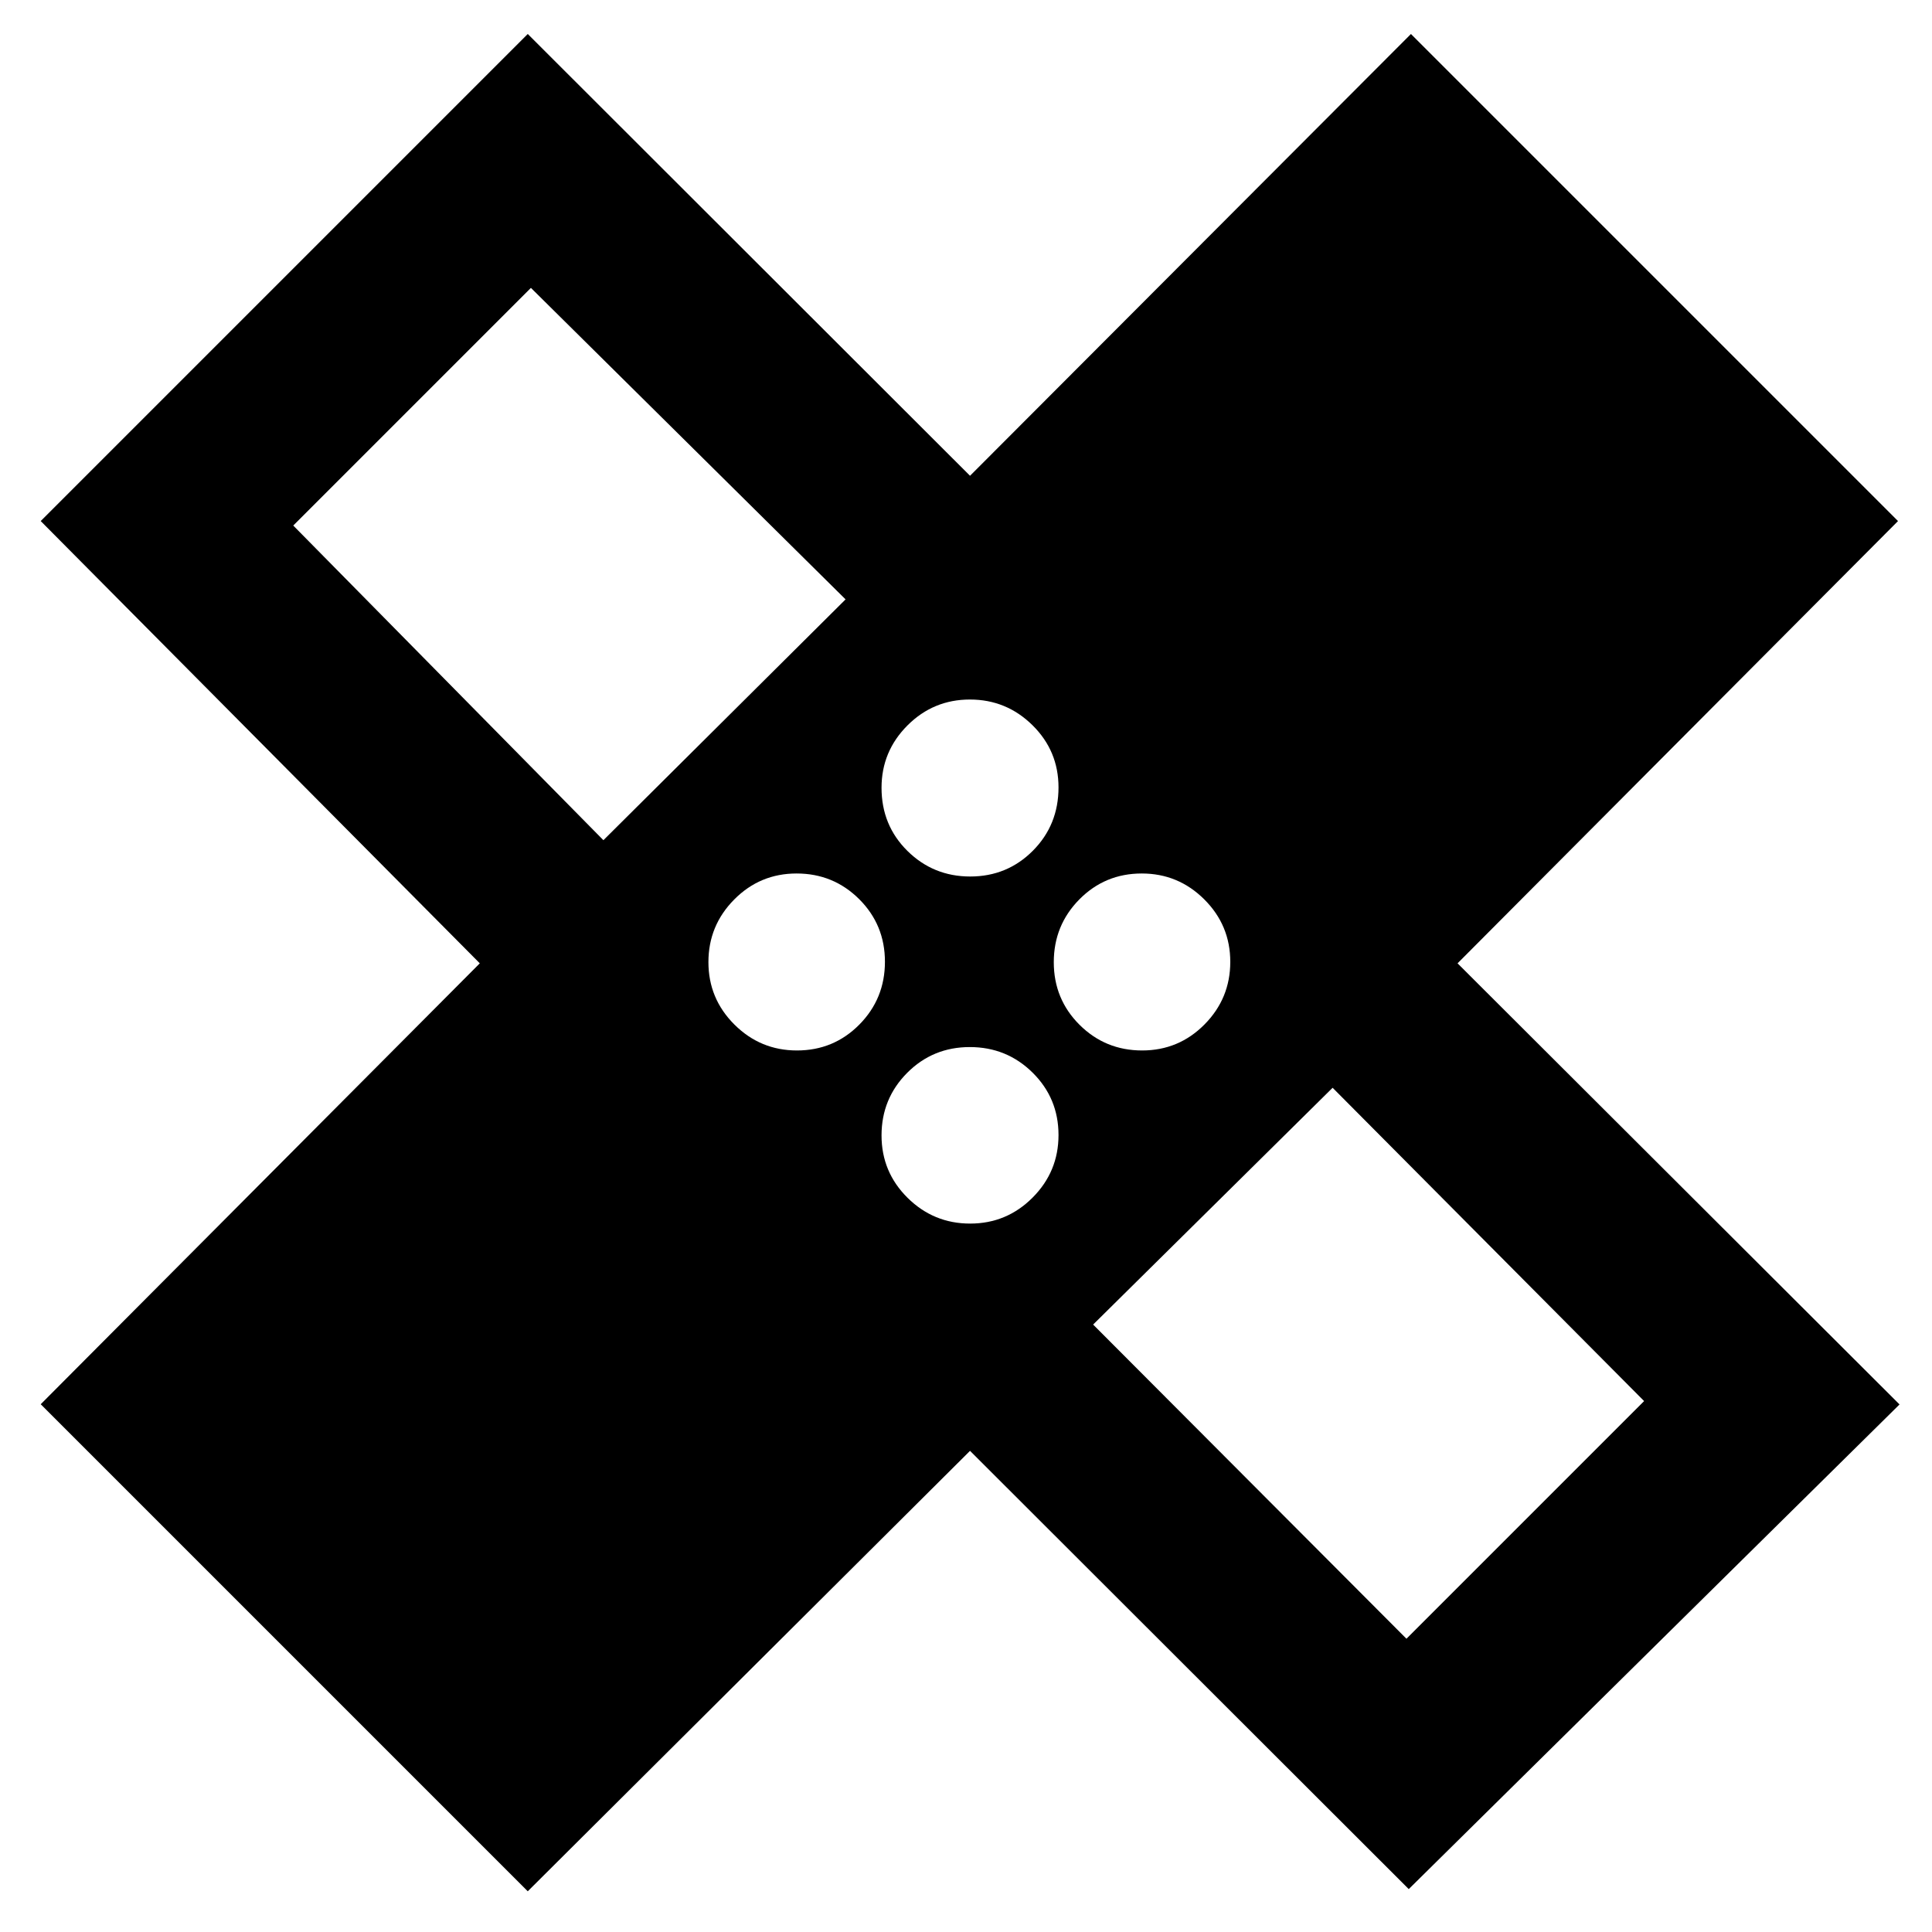 <svg xmlns="http://www.w3.org/2000/svg" height="40" viewBox="0 -960 960 960" width="40"><path d="M482-239.08 262.24-20.23 20.23-262.24l218.18-219.09L20.23-701.09l242.01-242.02L482-723.59l219.09-219.52 242.02 242.02-218.86 219.76 219.62 219.19L700-21.32 482-239.08Zm.11-285.39q18.35 0 31.11-12.8 12.75-12.81 12.75-31.46 0-18.15-12.93-30.91-12.94-12.77-31.1-12.77-18.17 0-31.04 12.88-12.87 12.89-12.87 30.98 0 18.64 12.86 31.36 12.87 12.72 31.22 12.72Zm-182.28-18.04 120.33-119.66-156.35-154.78-118.09 118.09 154.11 156.35ZM396-438.03q18.27 0 31-12.86 12.72-12.87 12.72-31.22t-12.8-31.11q-12.81-12.75-31.1-12.75-18.2 0-31 12.93-12.81 12.94-12.81 31.1 0 18.17 12.92 31.04 12.92 12.87 31.07 12.87Zm86.06 86.02q18.17 0 31.04-12.92 12.87-12.92 12.87-31.07 0-18.27-12.86-31-12.87-12.72-31.22-12.72t-31.11 12.8q-12.75 12.81-12.75 31.1 0 18.2 12.93 31 12.94 12.81 31.1 12.81Zm85.46-86.02q18.19 0 31-12.93 12.8-12.94 12.8-31.1 0-18.17-12.92-31.04-12.92-12.87-31.06-12.87-18.28 0-31 12.86-12.72 12.87-12.72 31.22t12.8 31.11q12.8 12.75 31.1 12.75Zm-24.35 136.2 155.69 156.11 118.09-118.09-154.78-155.68-119 117.66Zm-212.93-331.5Zm303.09 303.09Z"/></svg>